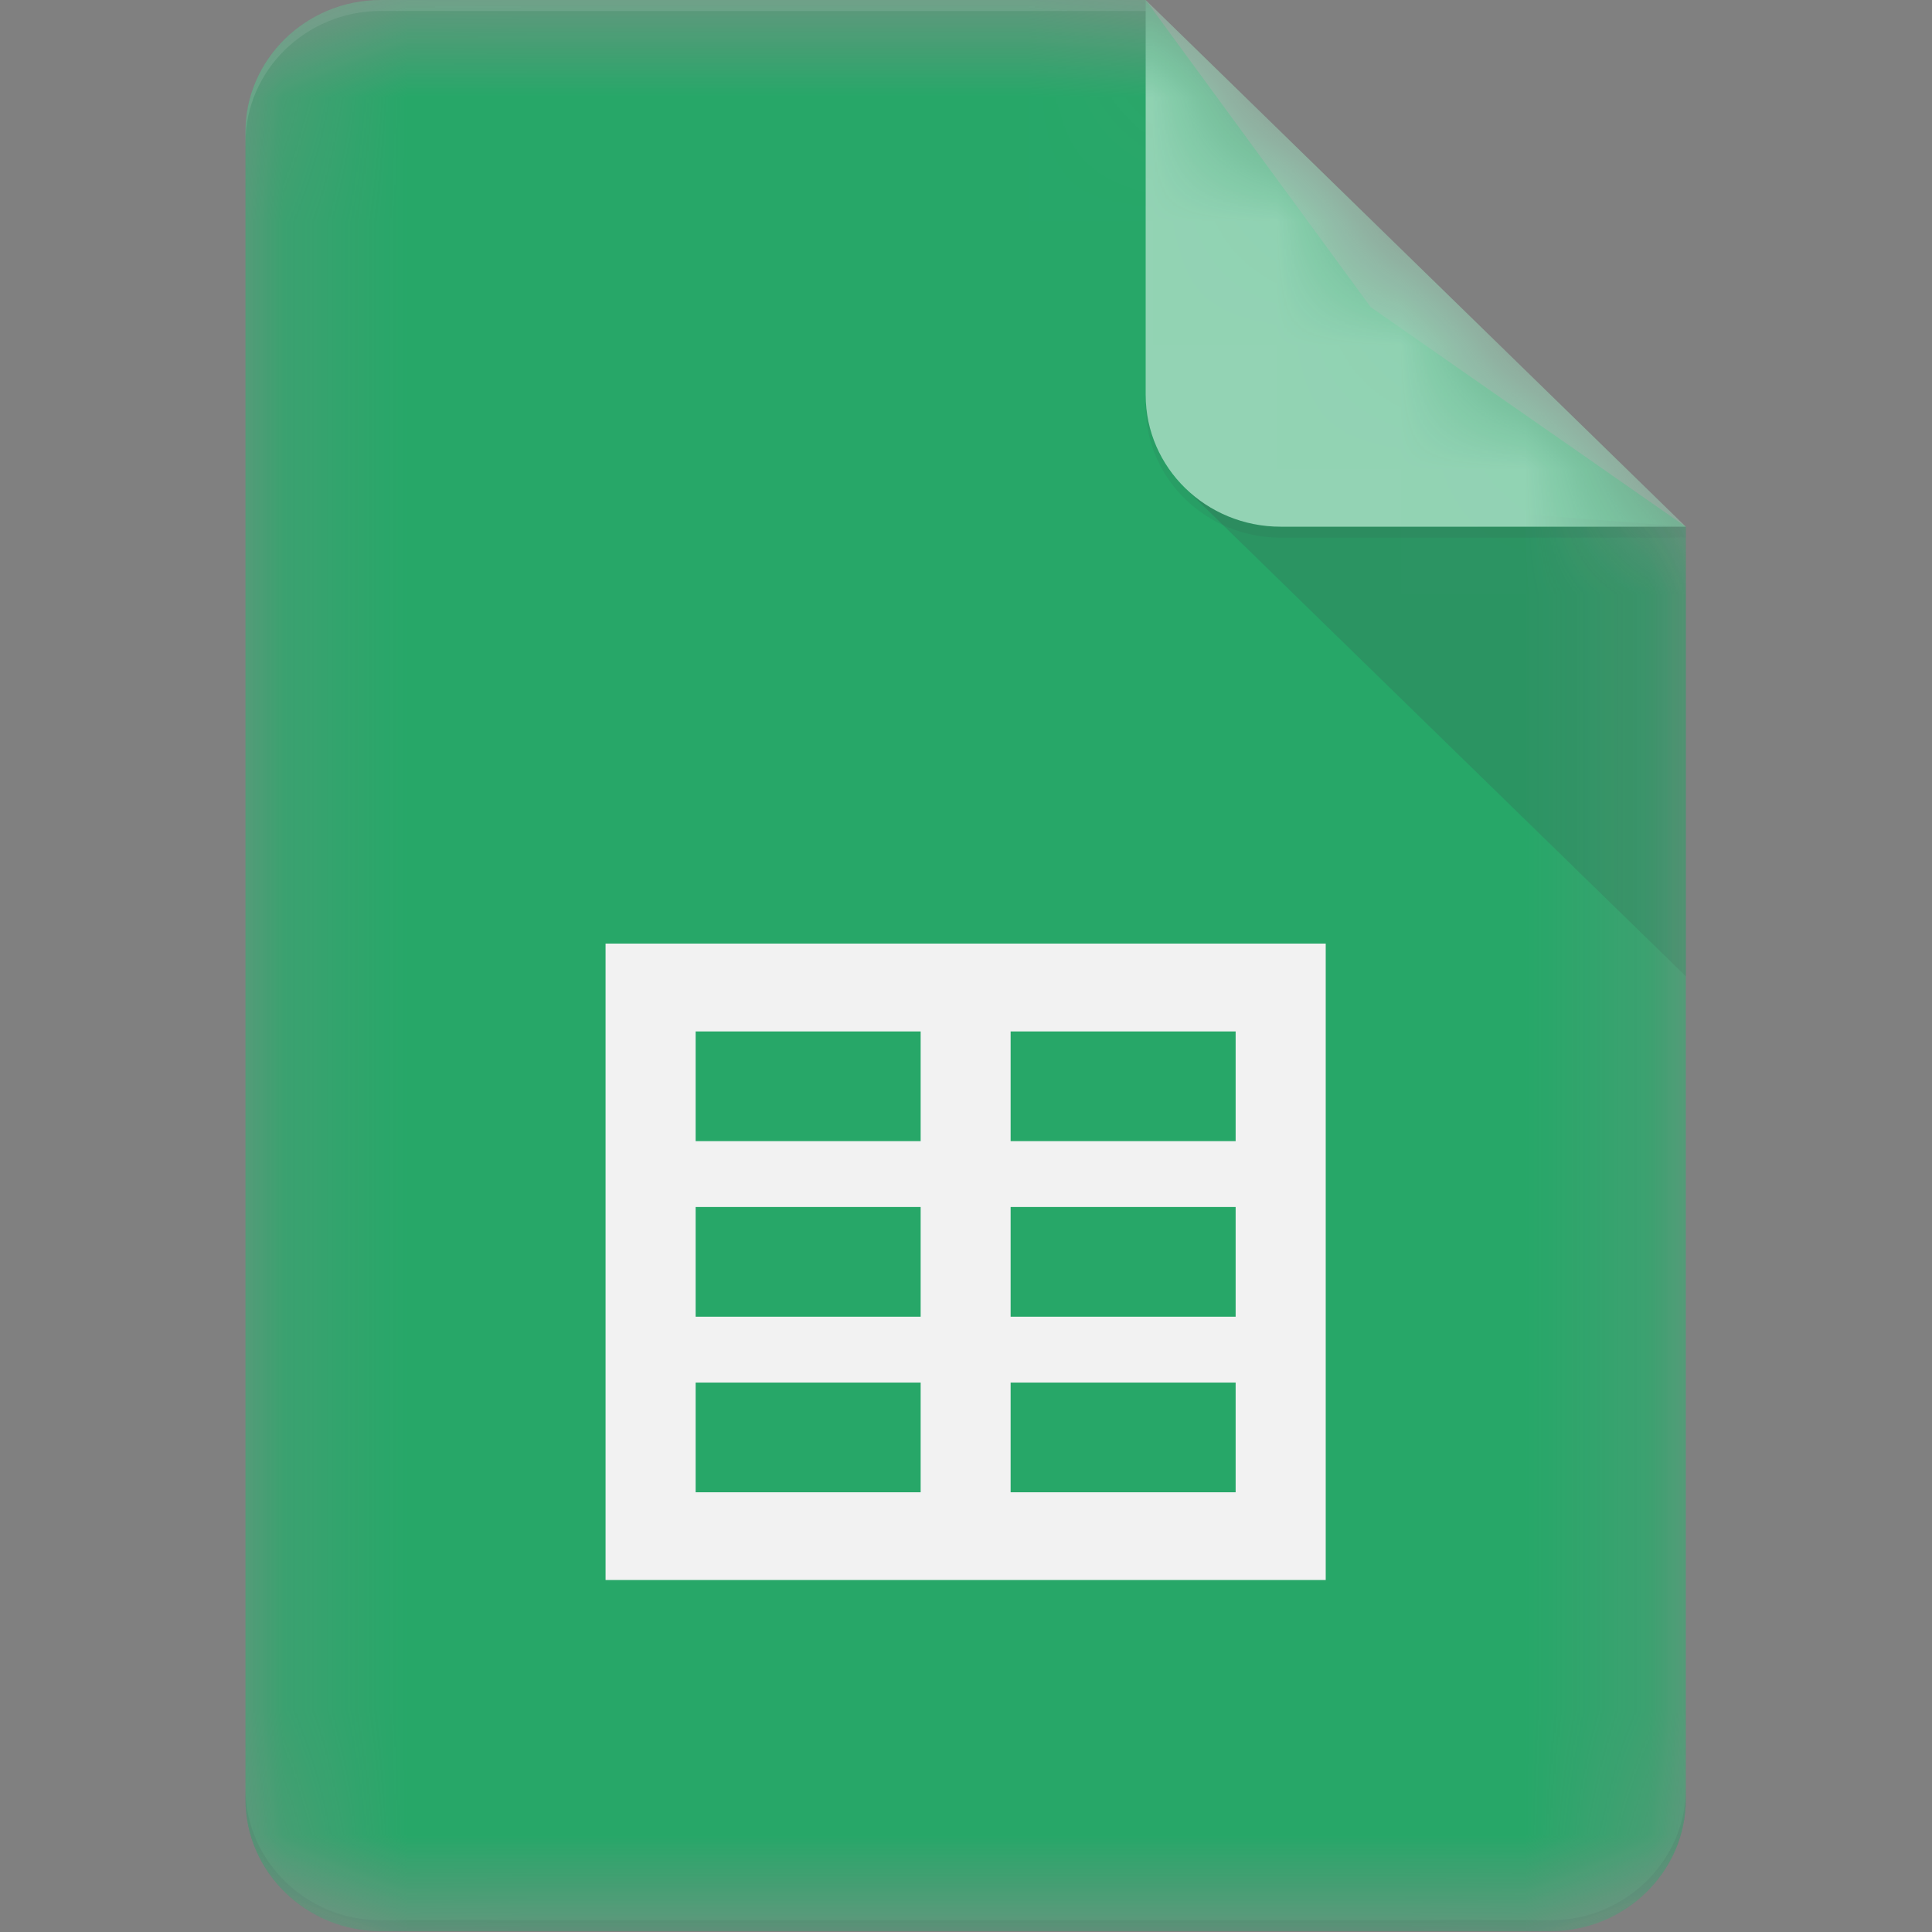 <?xml version="1.0" encoding="UTF-8" standalone="no"?>
<svg
   width="16"
   height="16"
   viewBox="0 0 16 16"
   fill="none"
   version="1.1"
   id="svg18"
   sodipodi:docname="Page-1.svg"
   inkscape:version="1.4 (e7c3feb1, 2024-10-09)"
   xmlns:inkscape="http://www.inkscape.org/namespaces/inkscape"
   xmlns:sodipodi="http://sodipodi.sourceforge.net/DTD/sodipodi-0.dtd"
   xmlns="http://www.w3.org/2000/svg"
   xmlns:svg="http://www.w3.org/2000/svg">
  <rect x="0" y="0" width="16" height="16" fill="#808080" stroke="none"/>
  <sodipodi:namedview
     id="namedview18"
     pagecolor="#505050"
     bordercolor="#eeeeee"
     borderopacity="1"
     inkscape:showpageshadow="0"
     inkscape:pageopacity="0"
     inkscape:pagecheckerboard="0"
     inkscape:deskcolor="#505050"
     inkscape:zoom="15.390796"
     inkscape:cx="24.787542"
     inkscape:cy="24.462672"
     inkscape:window-width="2560"
     inkscape:window-height="1440"
     inkscape:window-x="0"
     inkscape:window-y="59"
     inkscape:window-maximized="0"
     inkscape:current-layer="svg18" />
  <mask
     id="mask0_436_676"
     maskUnits="userSpaceOnUse"
     x="0"
     y="0"
     width="12"
     height="17">
    <path
       d="M 7.449,0.729 H 1.291 c -0.598,0 -1.087,0.477 -1.087,1.06 V 15.211 c 0,0.583 0.489,1.06 1.087,1.06 h 9.418 c 0.598,0 1.087,-0.477 1.087,-1.06 V 4.968 Z"
       fill="#ffffff"
       id="path1" />
  </mask>
  <mask
     id="mask1_436_676"
     maskUnits="userSpaceOnUse"
     x="0"
     y="0"
     width="12"
     height="17">
    <path
       d="M 7.449,0.729 H 1.291 c -0.598,0 -1.087,0.477 -1.087,1.06 V 15.211 c 0,0.583 0.489,1.06 1.087,1.06 h 9.418 c 0.598,0 1.087,-0.477 1.087,-1.06 V 4.968 Z"
       fill="#ffffff"
       id="path3" />
  </mask>
  <mask
     id="mask2_436_676"
     maskUnits="userSpaceOnUse"
     x="0"
     y="0"
     width="12"
     height="17">
    <path
       d="M 7.449,0.729 H 1.291 c -0.598,0 -1.087,0.477 -1.087,1.06 V 15.211 c 0,0.583 0.489,1.06 1.087,1.06 h 9.418 c 0.598,0 1.087,-0.477 1.087,-1.06 V 4.968 Z"
       fill="#ffffff"
       id="path5" />
  </mask>
  <mask
     id="mask3_436_676"
     maskUnits="userSpaceOnUse"
     x="0"
     y="0"
     width="12"
     height="17">
    <path
       d="M 7.449,0.729 H 1.291 c -0.598,0 -1.087,0.477 -1.087,1.06 V 15.211 c 0,0.583 0.489,1.06 1.087,1.06 h 9.418 c 0.598,0 1.087,-0.477 1.087,-1.06 V 4.968 Z"
       fill="#ffffff"
       id="path7" />
  </mask>
  <mask
     id="mask4_436_676"
     maskUnits="userSpaceOnUse"
     x="0"
     y="0"
     width="12"
     height="17">
    <path
       d="M 7.449,0.729 H 1.291 c -0.598,0 -1.087,0.477 -1.087,1.06 V 15.211 c 0,0.583 0.489,1.06 1.087,1.06 h 9.418 c 0.598,0 1.087,-0.477 1.087,-1.06 V 4.968 Z"
       fill="#ffffff"
       id="path9" />
  </mask>
  <mask
     id="mask5_436_676"
     maskUnits="userSpaceOnUse"
     x="0"
     y="0"
     width="12"
     height="17">
    <path
       d="M 7.449,0.729 H 1.291 c -0.598,0 -1.087,0.477 -1.087,1.06 V 15.211 c 0,0.583 0.489,1.06 1.087,1.06 h 9.418 c 0.598,0 1.087,-0.477 1.087,-1.06 V 4.968 Z"
       fill="#ffffff"
       id="path11" />
  </mask>
  <mask
     id="mask6_436_676"
     maskUnits="userSpaceOnUse"
     x="0"
     y="0"
     width="12"
     height="17">
    <path
       d="M 7.449,0.729 H 1.291 c -0.598,0 -1.087,0.477 -1.087,1.06 V 15.211 c 0,0.583 0.489,1.06 1.087,1.06 h 9.418 c 0.598,0 1.087,-0.477 1.087,-1.06 V 4.968 Z"
       fill="#ffffff"
       id="path13" />
  </mask>
  <g
     id="g18"
     transform="matrix(1.029,0,0,1.029,1.823,-0.75)">
    <g
       mask="url(#mask0_436_676)"
       id="g2">
      <path
         d="M 7.449,0.729 H 1.291 c -0.598,0 -1.087,0.477 -1.087,1.06 V 15.211 c 0,0.583 0.489,1.06 1.087,1.06 h 9.418 c 0.598,0 1.087,-0.477 1.087,-1.06 V 4.968 L 9.26,3.201 Z"
         fill="#0f9d58"
         id="path2" />
    </g>
    <g
       mask="url(#mask1_436_676)"
       id="g4">
      <path
         d="M 3.102,8.323 V 13.445 H 8.898 V 8.323 Z M 5.638,12.739 H 3.827 v -0.883 h 1.811 z m 0,-1.413 H 3.827 v -0.883 h 1.811 z m 0,-1.413 H 3.827 V 9.03 H 5.638 Z M 8.173,12.739 H 6.362 v -0.883 h 1.811 z m 0,-1.413 H 6.362 v -0.883 h 1.811 z m 0,-1.413 H 6.362 V 9.03 h 1.811 z"
         fill="#f1f1f1"
         id="path4" />
    </g>
    <g
       mask="url(#mask2_436_676)"
       id="g6">
      <path
         d="M 7.767,4.658 11.796,8.586 V 4.968 Z"
         fill="url(#paint0_linear_436_676)"
         id="path6"
         style="fill:url(#paint0_linear_436_676)" />
    </g>
    <g
       mask="url(#mask3_436_676)"
       id="g8">
      <path
         d="M 7.449,0.729 V 3.908 c 0,0.585 0.486,1.06 1.087,1.06 h 3.26 z"
         fill="#87ceac"
         id="path8" />
    </g>
    <g
       mask="url(#mask4_436_676)"
       id="g10">
      <path
         d="m 1.291,0.729 c -0.598,0 -1.087,0.477 -1.087,1.06 v 0.088 c 0,-0.583 0.489,-1.06 1.087,-1.06 H 7.449 V 0.729 Z"
         fill="#ffffff"
         fill-opacity="0.2"
         id="path10" />
    </g>
    <g
       mask="url(#mask5_436_676)"
       id="g12">
      <path
         d="M 10.709,16.183 H 1.291 c -0.598,0 -1.087,-0.477 -1.087,-1.06 v 0.088 c 0,0.583 0.489,1.06 1.087,1.06 h 9.418 c 0.598,0 1.087,-0.477 1.087,-1.06 v -0.088 c 0,0.583 -0.489,1.06 -1.087,1.06 z"
         fill="#263238"
         fill-opacity="0.2"
         id="path12" />
    </g>
    <g
       mask="url(#mask6_436_676)"
       id="g14">
      <path
         d="m 8.536,4.968 c -0.6,0 -1.087,-0.474 -1.087,-1.06 v 0.088 c 0,0.585 0.486,1.06 1.087,1.06 H 11.796 V 4.968 Z"
         fill="#263238"
         fill-opacity="0.1"
         id="path14" />
    </g>
    <path
       d="M 7.449,0.729 H 1.291 c -0.598,0 -1.087,0.477 -1.087,1.06 V 15.211 c 0,0.583 0.489,1.06 1.087,1.06 h 9.418 c 0.598,0 1.087,-0.477 1.087,-1.06 V 4.968 Z"
       fill="url(#paint1_radial_436_676)"
       id="path15"
       style="fill:url(#paint1_radial_436_676)" />
  </g>
  <defs
     id="defs18">
    <linearGradient
       id="paint0_linear_436_676"
       x1="209.242"
       y1="38.384"
       x2="209.242"
       y2="397.508"
       gradientUnits="userSpaceOnUse">
      <stop
         stop-color="#263238"
         stop-opacity="0.2"
         id="stop15" />
      <stop
         offset="1"
         stop-color="#263238"
         stop-opacity="0.02"
         id="stop16" />
    </linearGradient>
    <radialGradient
       id="paint1_radial_436_676"
       cx="0"
       cy="0"
       r="1"
       gradientUnits="userSpaceOnUse"
       gradientTransform="matrix(1869.17,0,0,1822.67,36.928,31.447)">
      <stop
         stop-color="white"
         stop-opacity="0.1"
         id="stop17" />
      <stop
         offset="1"
         stop-color="white"
         stop-opacity="0"
         id="stop18" />
    </radialGradient>
  </defs>
</svg>
